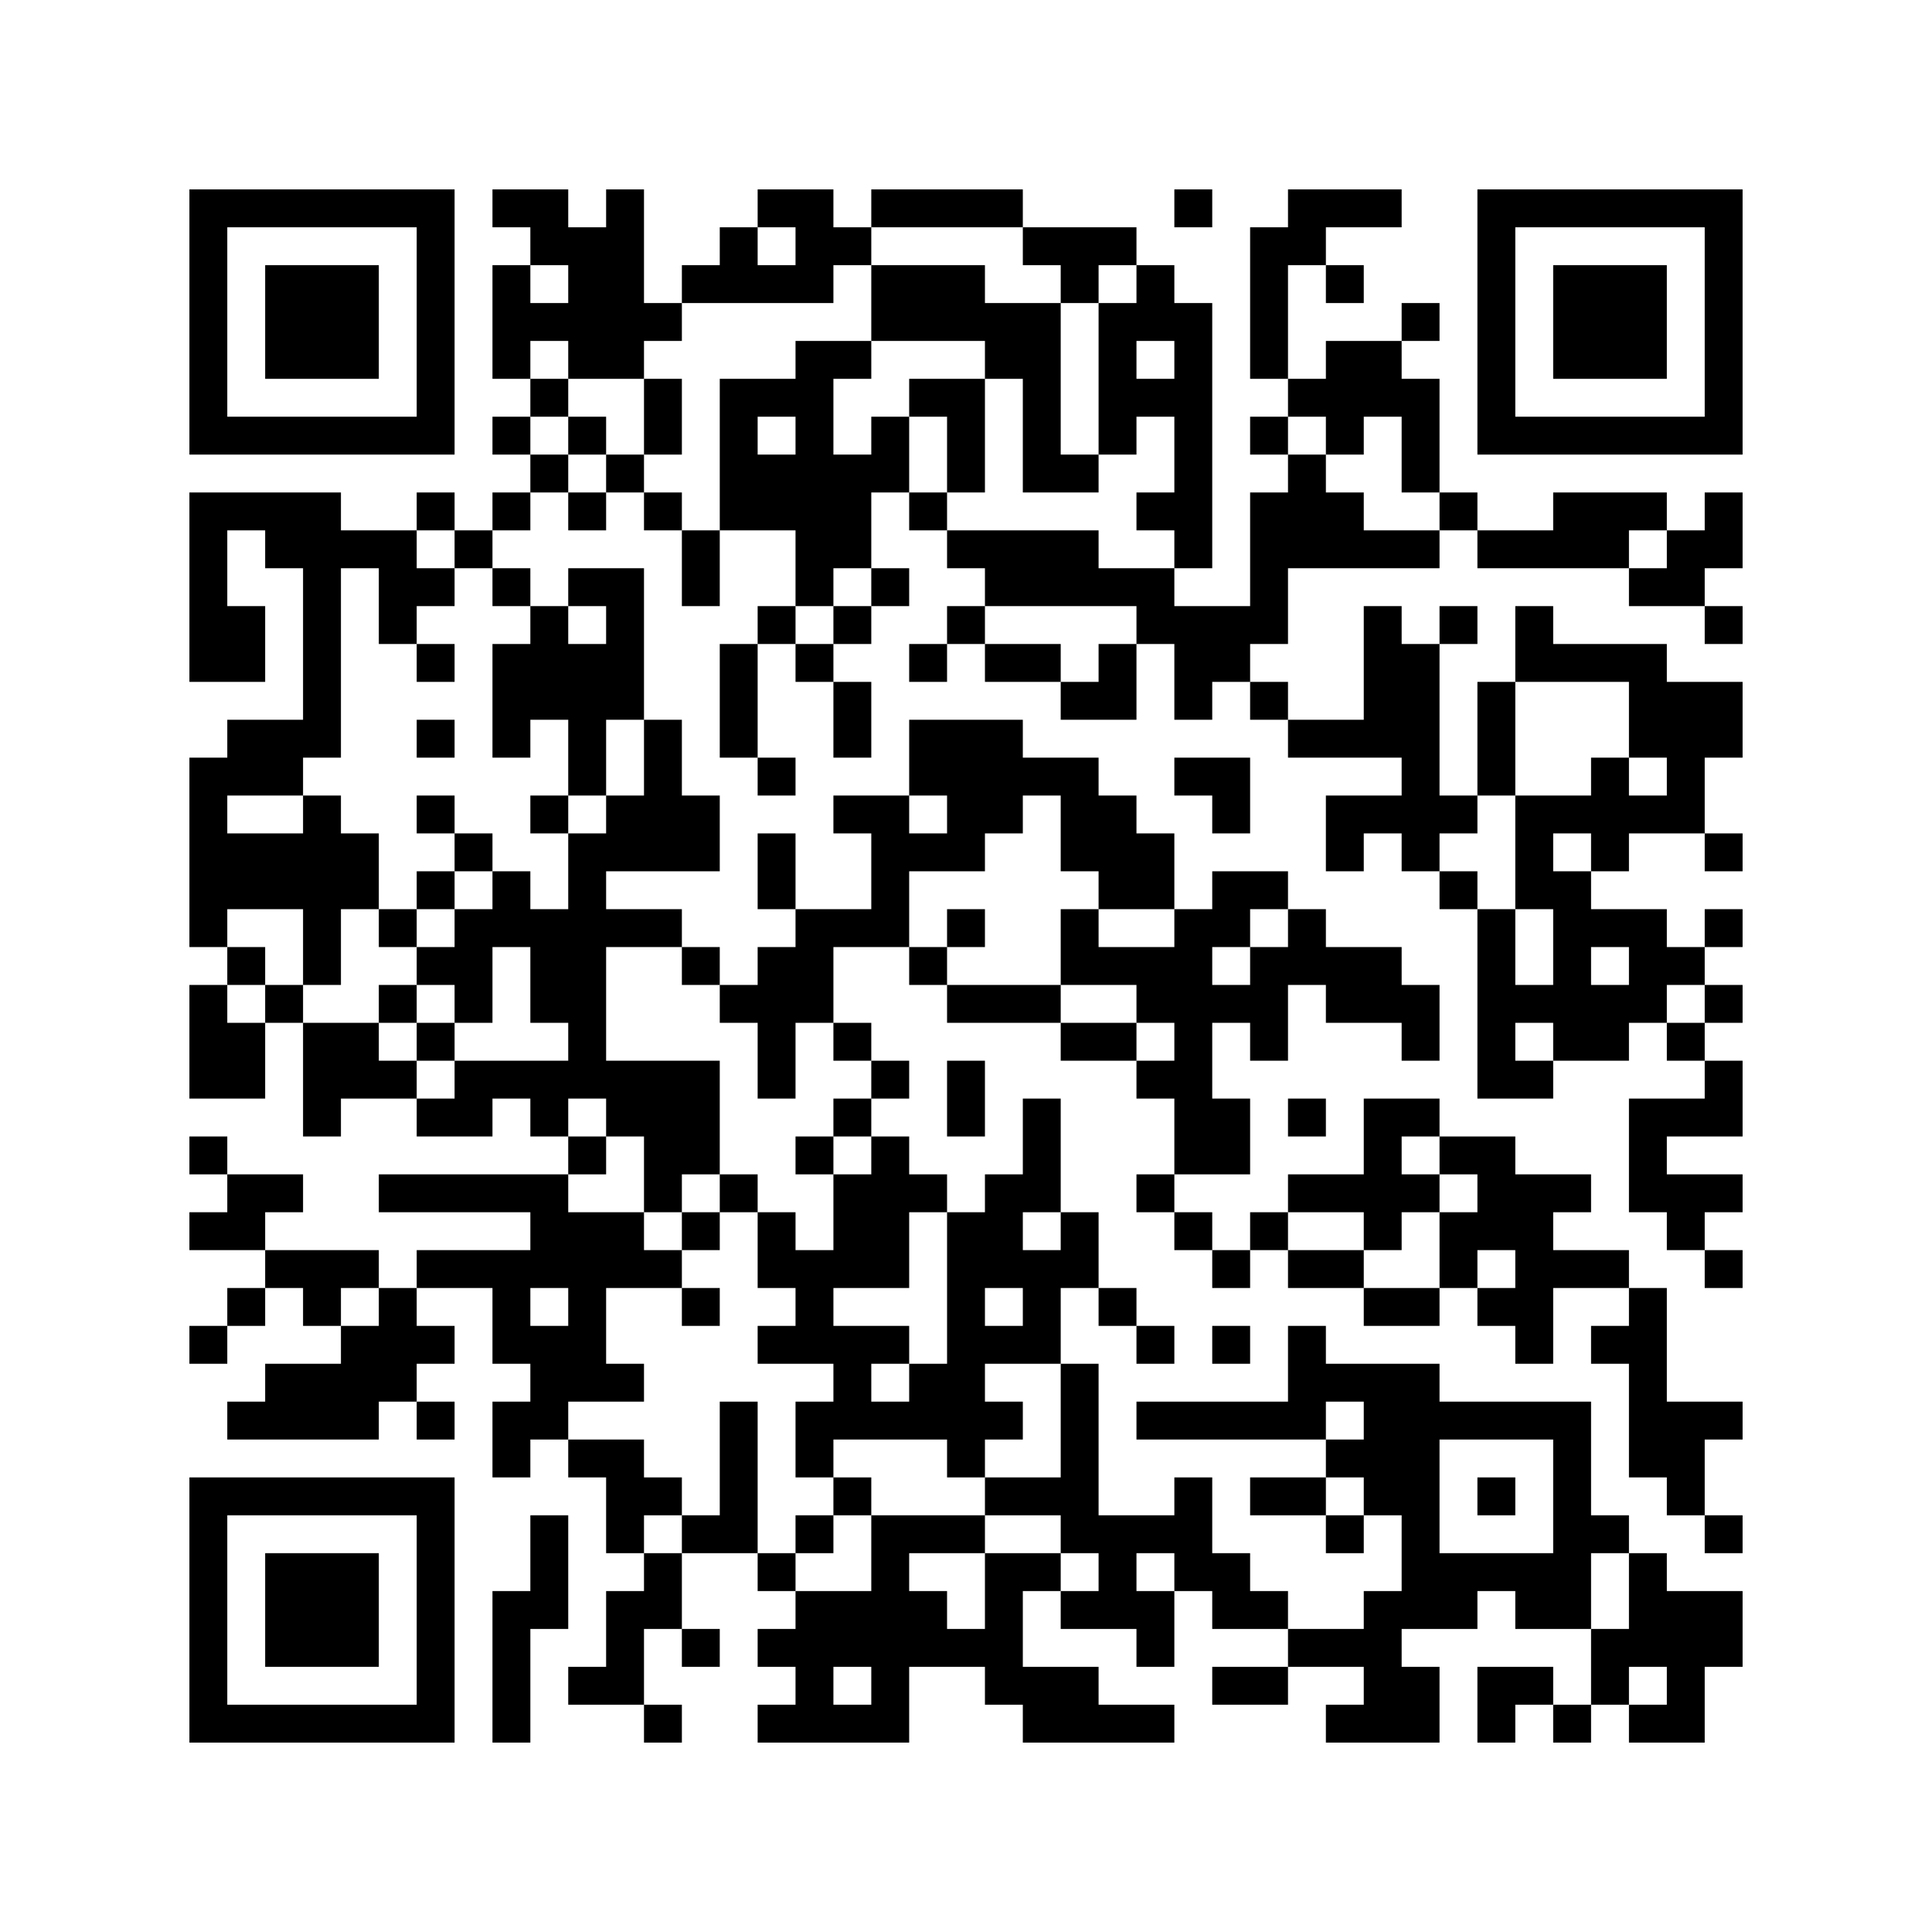 <svg xmlns="http://www.w3.org/2000/svg" width="459" height="459" viewBox="0 0 51 51"><rect fill="#FFFFFF" x="0" y="0" width="51" height="51" /><path fill="#000000" d="M5 5h7v7h-7zM13 5h2v1h1v-1h1v3h1v1h-1v1h-2v-1h-1v1h-1v-3h1v1h1v-1h-1v-1h-1zM20 5h2v1h1v1h-1v1h-4v-1h1v-1h1v1h1v-1h-1zM23 5h4v1h-4zM31 5h1v1h-1zM34 5h3v1h-2v1h-1v3h-1v-4h1zM39 5h7v7h-7zM6 6v5h5v-5zM27 6h3v1h-1v1h-1v-1h-1zM40 6v5h5v-5zM7 7h3v3h-3zM23 7h3v1h2v4h1v1h-2v-3h-1v-1h-3zM30 7h1v1h1v7h-1v-1h-1v-1h1v-2h-1v1h-1v-4h1zM35 7h1v1h-1zM41 7h3v3h-3zM37 8h1v1h-1zM21 9h2v1h-1v2h1v-1h1v2h-1v2h-1v1h-1v-2h-2v-4h2zM30 9v1h1v-1zM35 9h2v1h1v3h-1v-2h-1v1h-1v-1h-1v-1h1zM14 10h1v1h-1zM17 10h1v2h-1zM24 10h2v3h-1v-2h-1zM13 11h1v1h-1zM15 11h1v1h-1zM20 11v1h1v-1zM33 11h1v1h-1zM14 12h1v1h-1zM16 12h1v1h-1zM34 12h1v1h1v1h2v1h-4v2h-1v1h-1v1h-1v-2h-1v-1h-4v-1h-1v-1h4v1h2v1h2v-3h1zM5 13h4v1h2v1h1v1h-1v1h-1v-2h-1v5h-1v1h-2v1h2v-1h1v1h1v2h-1v2h-1v-2h-2v1h-1v-5h1v-1h2v-4h-1v-1h-1v2h1v2h-2zM11 13h1v1h-1zM13 13h1v1h-1zM15 13h1v1h-1zM17 13h1v1h-1zM24 13h1v1h-1zM38 13h1v1h-1zM41 13h3v1h-1v1h-4v-1h2zM45 13h1v2h-1v1h-2v-1h1v-1h1zM12 14h1v1h-1zM18 14h1v2h-1zM13 15h1v1h-1zM15 15h2v4h-1v2h-1v-2h-1v1h-1v-3h1v-1h1v1h1v-1h-1zM23 15h1v1h-1zM20 16h1v1h-1zM22 16h1v1h-1zM25 16h1v1h-1zM36 16h1v1h1v4h1v1h-1v1h-1v-1h-1v1h-1v-2h2v-1h-3v-1h2zM38 16h1v1h-1zM40 16h1v1h3v1h2v2h-1v2h-2v1h-1v-1h-1v1h1v1h2v1h1v1h-1v1h-1v1h-2v-1h-1v1h1v1h-2v-5h1v2h1v-2h-1v-3h2v-1h1v1h1v-1h-1v-2h-3zM45 16h1v1h-1zM11 17h1v1h-1zM19 17h1v3h-1zM21 17h1v1h-1zM24 17h1v1h-1zM26 17h2v1h-2zM29 17h1v2h-2v-1h1zM22 18h1v2h-1zM33 18h1v1h-1zM39 18h1v3h-1zM11 19h1v1h-1zM17 19h1v2h1v2h-3v1h2v1h-2v3h3v3h-1v1h-1v-2h-1v-1h-1v1h-1v-1h-1v1h-2v-1h1v-1h3v-1h-1v-2h-1v2h-1v-1h-1v-1h1v-1h1v-1h1v1h1v-2h1v-1h1zM24 19h3v1h2v1h1v1h1v2h-2v-1h-1v-2h-1v1h-1v1h-2v2h-2v2h-1v2h-1v-2h-1v-1h1v-1h1v-1h2v-2h-1v-1h2v1h1v-1h-1zM20 20h1v1h-1zM31 20h2v2h-1v-1h-1zM11 21h1v1h-1zM14 21h1v1h-1zM12 22h1v1h-1zM20 22h1v2h-1zM45 22h1v1h-1zM11 23h1v1h-1zM32 23h2v1h-1v1h-1v1h1v-1h1v-1h1v1h2v1h1v2h-1v-1h-2v-1h-1v2h-1v-1h-1v2h1v2h-2v-2h-1v-1h1v-1h-1v-1h-2v-2h1v1h2v-1h1zM38 23h1v1h-1zM10 24h1v1h-1zM25 24h1v1h-1zM45 24h1v1h-1zM6 25h1v1h-1zM18 25h1v1h-1zM24 25h1v1h-1zM42 25v1h1v-1zM5 26h1v1h1v2h-2zM7 26h1v1h-1zM10 26h1v1h-1zM25 26h3v1h-3zM45 26h1v1h-1zM8 27h2v1h1v1h-2v1h-1zM11 27h1v1h-1zM22 27h1v1h-1zM28 27h2v1h-2zM44 27h1v1h-1zM23 28h1v1h-1zM25 28h1v2h-1zM45 28h1v2h-2v1h2v1h-1v1h-1v-1h-1v-3h2zM22 29h1v1h-1zM27 29h1v3h-1v1h1v-1h1v2h-1v2h-2v1h1v1h-1v1h-1v-1h-3v1h-1v-2h1v-1h-2v-1h1v-1h-1v-2h1v1h1v-2h1v-1h1v1h1v1h-1v2h-2v1h2v1h-1v1h1v-1h1v-4h1v-1h1zM34 29h1v1h-1zM36 29h2v1h-1v1h1v1h-1v1h-1v-1h-2v-1h2zM5 30h1v1h-1zM15 30h1v1h-1zM21 30h1v1h-1zM38 30h2v1h2v1h-1v1h2v1h-2v2h-1v-1h-1v-1h1v-1h-1v1h-1v-2h1v-1h-1zM6 31h2v1h-1v1h-2v-1h1zM10 31h5v1h2v1h1v1h-2v2h1v1h-2v1h-1v1h-1v-2h1v-1h-1v-2h-2v-1h3v-1h-4zM19 31h1v1h-1zM30 31h1v1h-1zM18 32h1v1h-1zM31 32h1v1h-1zM33 32h1v1h-1zM7 33h3v1h-1v1h-1v-1h-1zM32 33h1v1h-1zM34 33h2v1h-2zM45 33h1v1h-1zM6 34h1v1h-1zM10 34h1v1h1v1h-1v1h-1v1h-4v-1h1v-1h2v-1h1zM14 34v1h1v-1zM18 34h1v1h-1zM26 34v1h1v-1zM29 34h1v1h-1zM36 34h2v1h-2zM43 34h1v3h2v1h-1v2h-1v-1h-1v-3h-1v-1h1zM5 35h1v1h-1zM30 35h1v1h-1zM32 35h1v1h-1zM34 35h1v1h3v1h4v3h1v1h-1v2h-2v-1h-1v1h-2v1h1v2h-3v-1h1v-1h-2v-1h2v-1h1v-2h-1v-1h-1v-1h1v-1h-1v1h-5v-1h4zM28 36h1v4h2v-1h1v2h1v1h1v1h-2v-1h-1v-1h-1v1h1v2h-1v-1h-2v-1h1v-1h-1v-1h-2v-1h2zM11 37h1v1h-1zM19 37h1v4h-2v-1h1zM15 38h2v1h1v1h-1v1h-1v-2h-1zM38 38v3h3v-3zM5 39h7v7h-7zM22 39h1v1h-1zM33 39h2v1h-2zM39 39h1v1h-1zM6 40v5h5v-5zM14 40h1v3h-1v3h-1v-4h1zM21 40h1v1h-1zM23 40h3v1h-2v1h1v1h1v-2h2v1h-1v2h2v1h2v1h-4v-1h-1v-1h-2v2h-4v-1h1v-1h-1v-1h1v-1h2zM35 40h1v1h-1zM45 40h1v1h-1zM7 41h3v3h-3zM17 41h1v2h-1v2h-2v-1h1v-2h1zM20 41h1v1h-1zM43 41h1v1h2v2h-1v2h-2v-1h1v-1h-1v1h-1v-2h1zM18 43h1v1h-1zM22 44v1h1v-1zM32 44h2v1h-2zM39 44h2v1h-1v1h-1zM17 45h1v1h-1zM41 45h1v1h-1z"/></svg>